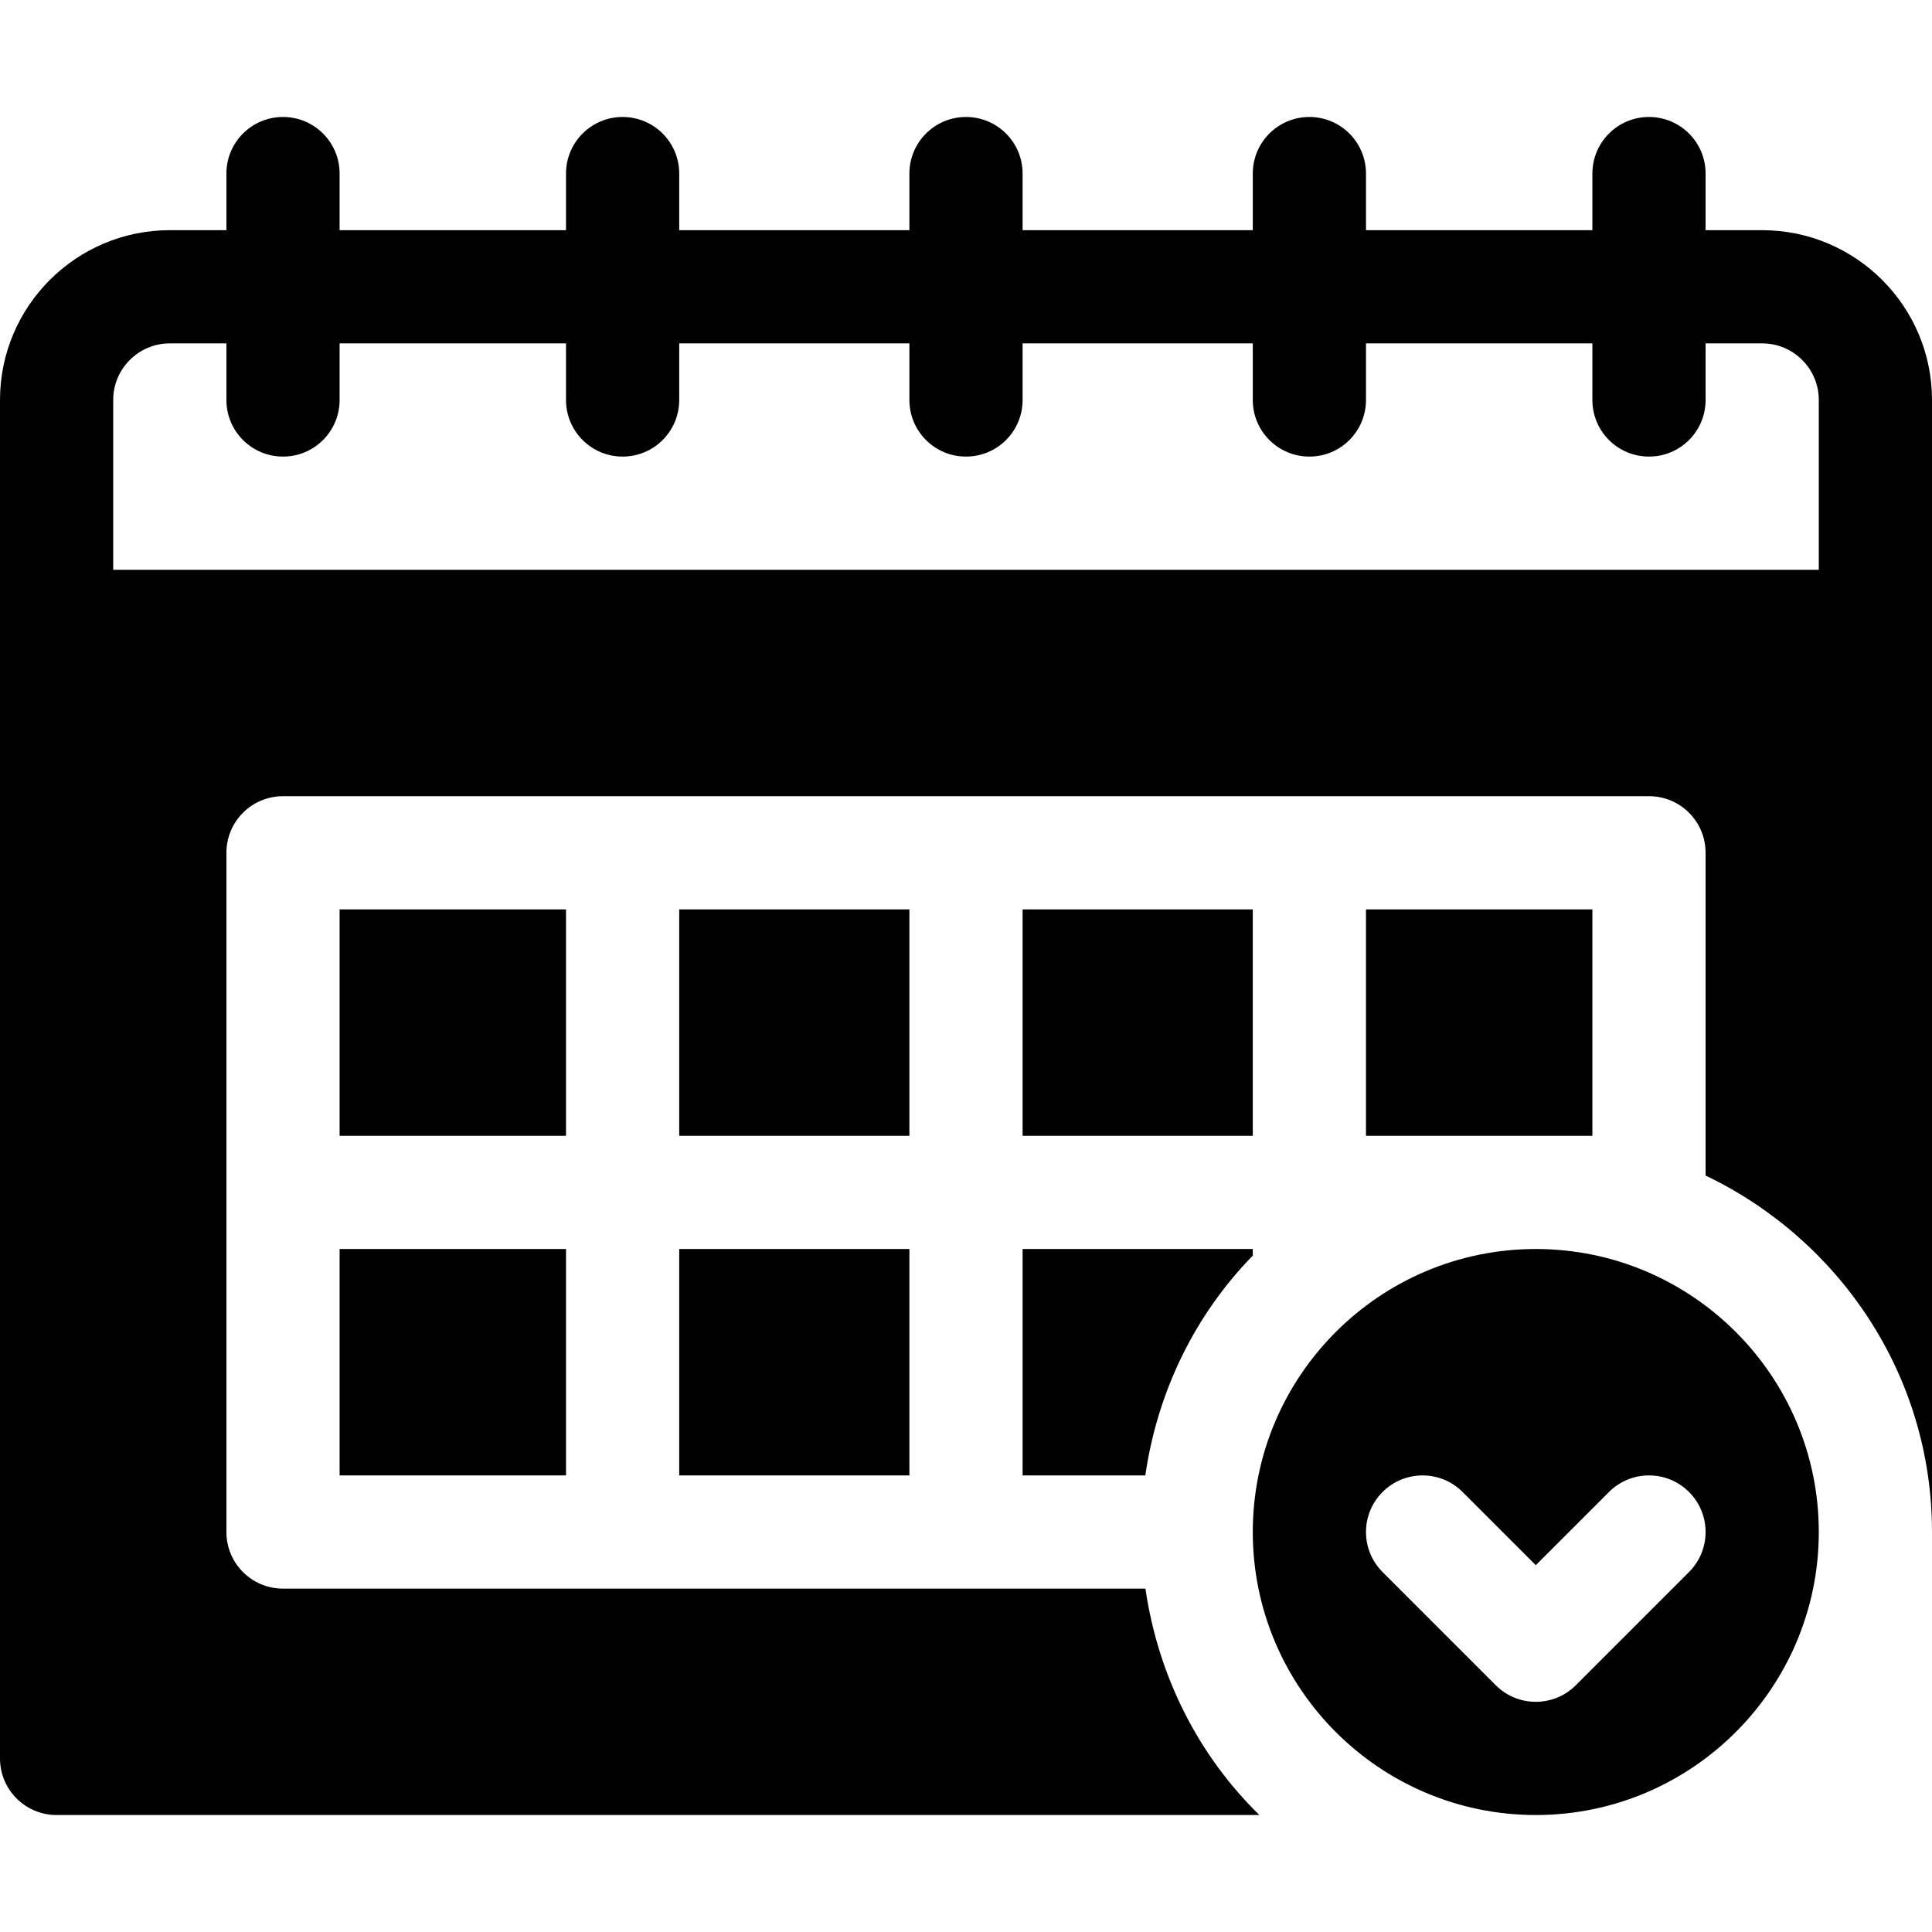 <?xml version="1.0" encoding="iso-8859-1"?>
<!-- Generator: Adobe Illustrator 19.0.0, SVG Export Plug-In . SVG Version: 6.00 Build 0)  -->
<svg xmlns="http://www.w3.org/2000/svg" xmlns:xlink="http://www.w3.org/1999/xlink" version="1.1" id="Layer_1" x="0px" y="0px" viewBox="0 0 512 512" style="enable-background:new 0 0 512 512;" xml:space="preserve">
<g>
	<g>
		<rect x="271" y="241" width="61" height="60"/>
	</g>
</g>
<g>
	<g>
		<rect x="362" y="241" width="60" height="60"/>
	</g>
</g>
<g>
	<g>
		<path d="M271,331v60h32.516c3.259-22.474,13.319-42.726,28.484-58.251V331H271z"/>
	</g>
</g>
<g>
	<g>
		<rect x="180" y="331" width="61" height="60"/>
	</g>
</g>
<g>
	<g>
		<rect x="90" y="331" width="60" height="60"/>
	</g>
</g>
<g>
	<g>
		<rect x="90" y="241" width="60" height="60"/>
	</g>
</g>
<g>
	<g>
		<rect x="180" y="241" width="61" height="60"/>
	</g>
</g>
<g>
	<g>
		<path d="M467,61h-15V46c0-8.291-6.709-15-15-15c-8.291,0-15,6.709-15,15v15h-60V46c0-8.291-6.709-15-15-15    c-8.291,0-15,6.709-15,15v15h-61V46c0-8.291-6.709-15-15-15c-8.291,0-15,6.709-15,15v15h-61V46c0-8.291-6.709-15-15-15    s-15,6.709-15,15v15H90V46c0-8.291-6.709-15-15-15s-15,6.709-15,15v15H45C20.186,61,0,81.186,0,106v360c0,8.291,6.709,15,15,15    h318.749c-16.115-15.742-26.797-36.691-30.2-60H75c-8.291,0-15-6.709-15-15V226c0-8.291,6.709-15,15-15h362    c8.291,0,15,6.709,15,15v85.532c35.345,16.921,60,52.742,60,94.468V106C512,81.186,491.814,61,467,61z M482,151H30v-45    c0-8.276,6.724-15,15-15h15v15c0,8.291,6.709,15,15,15s15-6.709,15-15V91h60v15c0,8.291,6.709,15,15,15s15-6.709,15-15V91h61v15    c0,8.291,6.709,15,15,15s15-6.709,15-15V91h61v15c0,8.291,6.709,15,15,15c8.291,0,15-6.709,15-15V91h60v15c0,8.291,6.709,15,15,15    c8.291,0,15-6.709,15-15V91h15c8.276,0,15,6.724,15,15V151z"/>
	</g>
</g>
<g>
	<g>
		<path d="M407,331c-41.353,0-75,33.647-75,75c0,41.353,33.647,75,75,75c41.353,0,75-33.647,75-75C482,364.647,448.353,331,407,331z     M447.606,416.605l-30,30c-5.859,5.859-15.352,5.859-21.211,0l-30-30c-5.86-5.859-5.86-15.351,0-21.21    c5.859-5.859,15.352-5.859,21.211,0L407,414.789l19.395-19.395c5.859-5.859,15.352-5.859,21.211,0    S453.465,410.746,447.606,416.605z"/>
	</g>
</g>
<g>
</g>
<g>
</g>
<g>
</g>
<g>
</g>
<g>
</g>
<g>
</g>
<g>
</g>
<g>
</g>
<g>
</g>
<g>
</g>
<g>
</g>
<g>
</g>
<g>
</g>
<g>
</g>
<g>
</g>
</svg>
